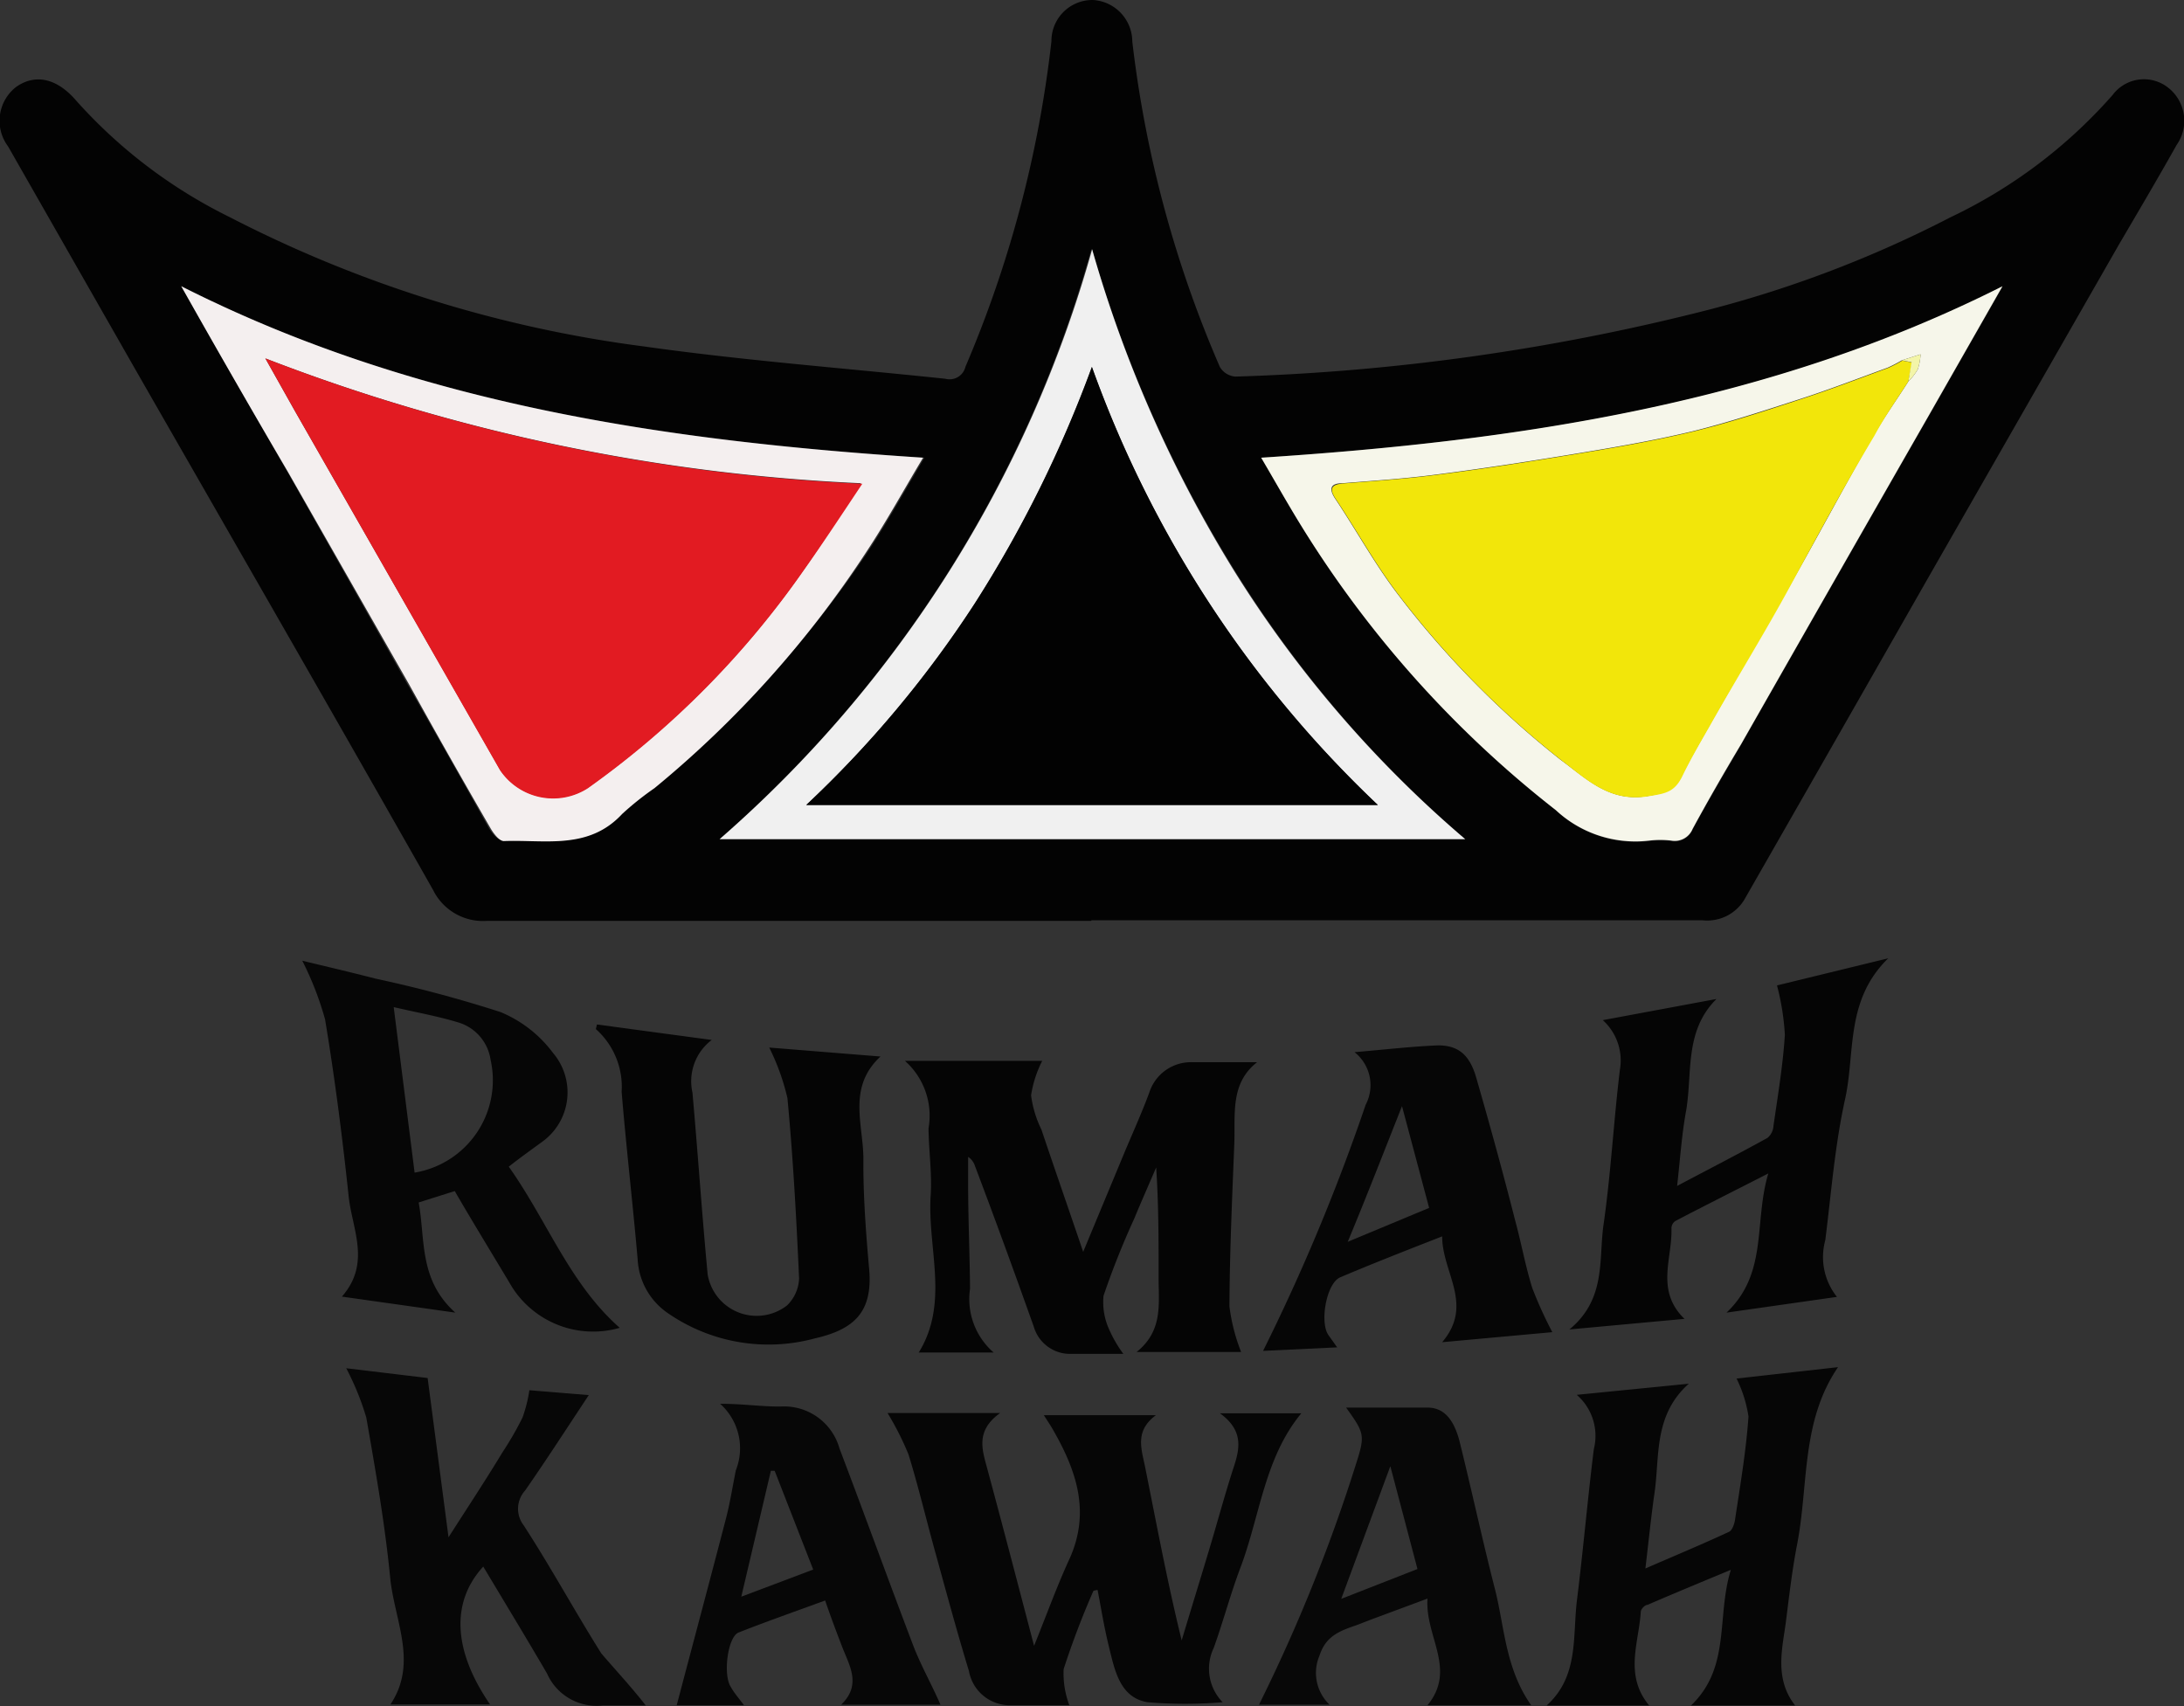 <svg xmlns="http://www.w3.org/2000/svg" viewBox="0 0 80.49 62.88"><rect x="0" y="0" width="80.49" height="62.88" fill="#333333" stroke="none"/><defs><style>.cls-1{fill:#030303;}.cls-2{fill:#050505;}.cls-3{fill:#060606;}.cls-4{fill:#070707;}.cls-5{fill:#080808;}.cls-6{fill:#f0f0f0;}.cls-7{fill:#f4efef;}.cls-8{fill:#f6f6ea;}.cls-9{fill:#020202;}.cls-10{fill:#e21b22;}.cls-11{fill:#f2e60a;}.cls-12{fill:#f3f5a8;}</style></defs><g id="Layer_2" data-name="Layer 2"><g id="logo-dark"><path class="cls-1" d="M40.22,33.94c-7.42,0-14.84,0-22.26,0a2.05,2.05,0,0,1-2-1.14C12.31,26.36,8.6,19.92,4.91,13.48L.3,5.4A1.58,1.58,0,0,1,.6,3.2c.72-.5,1.51-.3,2.2.5A18.56,18.56,0,0,0,8.46,8a46.19,46.19,0,0,0,15.28,4.77c3.68.52,7.4.8,11.1,1.19a.6.6,0,0,0,.74-.44,42.73,42.73,0,0,0,3.17-12A1.51,1.51,0,0,1,40.28,0a1.54,1.54,0,0,1,1.45,1.53,42.46,42.46,0,0,0,3.23,12,.73.73,0,0,0,.57.35,80.1,80.1,0,0,0,17.35-2.44,42.53,42.53,0,0,0,9-3.43A18.54,18.54,0,0,0,77.86,3.5a1.44,1.44,0,0,1,2.07-.25,1.55,1.55,0,0,1,.29,2.09C79.53,6.57,78.81,7.79,78.1,9l-7,12.23q-3.42,6-6.82,11.94a1.6,1.6,0,0,1-1.53.75H40.22Zm0-24.75A44.83,44.83,0,0,1,26.52,30.93H54a42.61,42.61,0,0,1-8.45-9.83A47,47,0,0,1,40.25,9.19ZM6.68,10.55q1.94,3.4,3.89,6.8L15,25.19q1.52,2.65,3,5.3c.11.19.32.47.49.47,1.51,0,3.12.38,4.36-1a11,11,0,0,1,1.19-.95A38.58,38.58,0,0,0,32,20.31c.72-1.09,1.35-2.24,2.07-3.44C24.48,16.25,15.26,14.89,6.68,10.55Zm39.8,6.32c.4.68.74,1.28,1.09,1.87a39.82,39.82,0,0,0,9.77,11.12A4.3,4.3,0,0,0,60.79,31a3.57,3.57,0,0,1,.8,0,.71.71,0,0,0,.79-.43c.57-1.05,1.18-2.08,1.78-3.11q3.45-6.06,6.92-12.12l2.72-4.77C65.23,14.89,56,16.25,46.48,16.87Z"/><path class="cls-2" d="M45.74,49.83H41.89c1-.8.8-1.82.81-2.8,0-1.32,0-2.64-.09-4-.27.63-.55,1.26-.81,1.89a30,30,0,0,0-1.13,2.84,2.43,2.43,0,0,0,.23,1.29,4.65,4.65,0,0,0,.5.85c-.67,0-1.3,0-1.93,0a1.39,1.39,0,0,1-1.37-1c-.71-2-1.44-4-2.17-5.93a.62.62,0,0,0-.25-.33c0,.33,0,.66,0,1,0,1.28.06,2.57.07,3.86a2.61,2.61,0,0,0,.87,2.35H33.86C35,48,34.17,46,34.3,44.05c.05-.82-.07-1.64-.08-2.46a2.7,2.7,0,0,0-.87-2.49h5.06A4.2,4.2,0,0,0,38,40.37a4,4,0,0,0,.38,1.26c.49,1.46,1,2.92,1.54,4.51l1.55-3.73c.3-.71.62-1.42.89-2.15a1.61,1.61,0,0,1,1.57-1.11c.77,0,1.54,0,2.4,0-1,.78-.8,1.92-.84,3-.08,2-.17,4-.18,6A6.94,6.94,0,0,0,45.74,49.83Z"/><path class="cls-3" d="M40.3,58.63a30.63,30.63,0,0,0-1.1,2.89,3.31,3.31,0,0,0,.21,1.33c-.68,0-1.47,0-2.25,0a1.53,1.53,0,0,1-1.45-1.26c-.44-1.44-.83-2.89-1.23-4.34-.34-1.22-.63-2.45-1-3.65a10.85,10.85,0,0,0-.77-1.52h4.15c-.92.66-.66,1.36-.47,2.07.57,2.11,1.12,4.22,1.72,6.51.47-1.16.84-2.19,1.29-3.17.83-1.8.24-3.37-.66-4.91l-.27-.42H42.6c-.82.61-.51,1.29-.38,2,.42,2.09.81,4.19,1.33,6.3.33-1.1.67-2.2,1-3.3s.57-2,.89-3c.24-.72.43-1.41-.48-2.07h3c-1.35,1.63-1.52,3.75-2.23,5.65-.38,1-.64,2-1,3a1.77,1.77,0,0,0,.33,2,16.89,16.89,0,0,1-2.77,0c-1-.17-1.2-1.14-1.41-2s-.29-1.43-.43-2.14Z"/><path class="cls-2" d="M62.08,48.61,57.84,49c1.37-1.13,1.07-2.59,1.26-3.88.27-1.89.37-3.8.6-5.69a2,2,0,0,0-.63-1.83l4.19-.78c-1.21,1.2-.87,2.77-1.13,4.18-.15.84-.21,1.71-.32,2.71,1.17-.62,2.26-1.18,3.33-1.77a.62.62,0,0,0,.22-.44c.16-1.12.35-2.24.42-3.36a9.13,9.13,0,0,0-.29-1.82l4.1-1C68,36.87,68.38,38.79,68,40.51s-.51,3.46-.73,5.2a2.35,2.35,0,0,0,.43,2.09l-4.07.58c1.54-1.46,1-3.32,1.54-5.13-1.27.65-2.35,1.19-3.42,1.75a.33.33,0,0,0-.15.27C61.64,46.38,61,47.56,62.08,48.61Z"/><path class="cls-3" d="M66.16,62.86H62.32c1.48-1.41.93-3.27,1.47-5-1.13.47-2.1.87-3.07,1.29-.1,0-.25.16-.25.26-.07,1.14-.62,2.33.31,3.45H57c1.2-1.08.95-2.55,1.12-3.9.23-1.85.39-3.7.62-5.55a2,2,0,0,0-.63-2L62.24,51c-1.3,1.16-1.07,2.67-1.26,4-.13.9-.22,1.8-.34,2.81,1.08-.47,2.09-.89,3.08-1.35.13-.06.21-.32.23-.49.19-1.25.4-2.5.49-3.76A4.78,4.78,0,0,0,64,50.81l3.74-.42c-1.37,2-1.08,4.34-1.51,6.54-.18.93-.29,1.88-.41,2.83S65.37,61.86,66.16,62.86Z"/><path class="cls-3" d="M18.75,43c1.42,2,2.24,4.31,4.09,5.94a3.54,3.54,0,0,1-4.08-1.69l-1-1.66c-.33-.55-.66-1.1-1-1.69l-1.33.42c.25,1.37,0,2.85,1.35,4.06l-4.18-.59c1.08-1.23.38-2.48.25-3.69-.23-2.18-.51-4.36-.87-6.53a11.63,11.63,0,0,0-.84-2.16c.83.2,1.77.42,2.7.66a47.14,47.14,0,0,1,4.6,1.23,4.6,4.6,0,0,1,1.95,1.52A2.24,2.24,0,0,1,20,42.07C19.59,42.37,19.21,42.64,18.75,43Zm-3.47.22a3.45,3.45,0,0,0,2.8-4.16,1.69,1.69,0,0,0-1.14-1.36c-.77-.24-1.57-.38-2.43-.58Z"/><path class="cls-2" d="M22,37.76l4.23.57a1.91,1.91,0,0,0-.71,1.94c.2,2.24.35,4.47.56,6.7A1.83,1.83,0,0,0,29,48.12a1.46,1.46,0,0,0,.45-1c-.1-2.22-.22-4.44-.43-6.65a8.49,8.49,0,0,0-.67-1.86l4.1.33c-1.24,1.15-.62,2.53-.63,3.81s.09,2.66.21,4c.15,1.62-.56,2.25-2,2.58a6.52,6.52,0,0,1-5.4-.92,2.56,2.56,0,0,1-1.13-2c-.18-2.06-.42-4.11-.59-6.17a2.84,2.84,0,0,0-.95-2.31Z"/><path class="cls-4" d="M23.8,62.86c-.49,0-1.05,0-1.59,0a2,2,0,0,1-2.05-1.18c-.77-1.32-1.56-2.62-2.35-3.94-1.2,1.31-1.11,3.1.25,5.08H14.39c1-1.5.19-3,0-4.57-.19-2-.54-4-.89-6a9.94,9.94,0,0,0-.74-1.82l3,.36.77,5.87c.73-1.14,1.39-2.14,2-3.15a11.55,11.55,0,0,0,.73-1.27,5.36,5.36,0,0,0,.25-1l2.19.18c-.79,1.19-1.55,2.37-2.35,3.52a1,1,0,0,0-.05,1.28c1,1.54,1.88,3.16,2.86,4.72C22.7,61.57,23.28,62.19,23.8,62.86Z"/><path class="cls-3" d="M57.21,49.1l-4.06.37c1.18-1.39,0-2.56,0-3.9-1.33.52-2.56,1-3.76,1.51-.51.22-.76,1.67-.43,2.13l.32.45-2.73.13a73.49,73.49,0,0,0,3.78-9.07,1.55,1.55,0,0,0-.41-1.94C51,38.69,52,38.57,53,38.53c.72,0,1.15.32,1.4,1.17.51,1.77,1,3.55,1.45,5.32.22.81.37,1.65.62,2.45A15.17,15.17,0,0,0,57.21,49.1Zm-5.54-8.33c-.69,1.74-1.29,3.29-2,5l3-1.25Z"/><path class="cls-5" d="M56.43,62.85H52.61c1.09-1.33-.1-2.53,0-3.93l-2.1.78-.49.19c-.6.21-1.15.38-1.39,1.13A1.62,1.62,0,0,0,49,62.83H46.4A61.31,61.31,0,0,0,50,53.88c.32-1,.26-1.09-.39-2,1.08,0,2,0,3,0,.7,0,1,.59,1.17,1.2.45,1.81.84,3.63,1.3,5.43C55.45,59.92,55.46,61.47,56.43,62.85Zm-7-3.92,2.81-1.1-1-3.79Z"/><path class="cls-4" d="M27.42,62.85H24.94c.6-2.28,1.22-4.59,1.82-6.9.15-.58.24-1.17.36-1.76a2.2,2.2,0,0,0-.58-2.45c.85,0,1.55.11,2.25.1a2.12,2.12,0,0,1,2.15,1.55c.92,2.42,1.8,4.85,2.72,7.27.29.75.69,1.45,1,2.17H31c.79-.76.27-1.49,0-2.23-.2-.52-.38-1-.59-1.61-1.09.4-2.15.77-3.19,1.18-.4.16-.58,1.55-.29,2C27.05,62.39,27.21,62.57,27.42,62.85Zm-.1-4,2.65-1-1.42-3.64-.14,0Z"/><path class="cls-6" d="M40.25,9.19A47,47,0,0,0,45.52,21.1,42.61,42.61,0,0,0,54,30.93H26.52A44.83,44.83,0,0,0,40.25,9.19Zm0,4.33a44.73,44.73,0,0,1-4.31,8.71,40.16,40.16,0,0,1-6.22,7.44H50.78A41.48,41.48,0,0,1,40.24,13.52Z"/><path class="cls-7" d="M6.68,10.55c8.58,4.34,17.8,5.7,27.34,6.32-.72,1.2-1.35,2.35-2.07,3.44a38.58,38.58,0,0,1-7.83,8.74,11,11,0,0,0-1.19.95c-1.24,1.34-2.85.94-4.36,1-.17,0-.38-.28-.49-.47q-1.53-2.64-3-5.3l-4.47-7.84Q8.62,14,6.68,10.55Zm3.1,2.66,1.09,1.94,7.56,13.22a2.36,2.36,0,0,0,3.24.66,33,33,0,0,0,7.93-8c.71-1,1.36-2.05,2.13-3.22A69.43,69.43,0,0,1,9.78,13.21Z"/><path class="cls-8" d="M46.48,16.87c9.52-.62,18.75-2,27.32-6.32l-2.72,4.77q-3.47,6.06-6.92,12.12c-.6,1-1.21,2.06-1.78,3.11a.71.71,0,0,1-.79.43,3.57,3.57,0,0,0-.8,0,4.3,4.3,0,0,1-3.45-1.12,39.82,39.82,0,0,1-9.77-11.12C47.22,18.15,46.88,17.55,46.48,16.87Zm23.85-2.81a2.1,2.1,0,0,0,.35-.45,2.05,2.05,0,0,0,.1-.55l-.69.22a5.12,5.12,0,0,1-.52.27c-1.07.39-2.13.8-3.21,1.15-1.33.43-2.66.87-4,1.2-1.51.36-3,.61-4.58.87s-3.34.53-5,.74c-1.1.14-2.2.21-3.3.3-.47,0-.51.22-.26.59.8,1.2,1.49,2.47,2.37,3.6a34,34,0,0,0,5.92,6c1,.73,1.81,1.57,3.21,1.34.59-.1,1-.2,1.26-.74s.66-1.22,1-1.83c1-1.74,2-3.48,3-5.22S68,17.86,69.08,16C69.46,15.35,69.91,14.72,70.33,14.06Z"/><path class="cls-9" d="M40.24,13.52A41.48,41.48,0,0,0,50.78,29.67H29.71a40.16,40.16,0,0,0,6.22-7.44A44.73,44.73,0,0,0,40.24,13.52Z"/><path class="cls-10" d="M9.78,13.21a69.43,69.43,0,0,0,22,4.62C31,19,30.31,20.05,29.6,21.05a33,33,0,0,1-7.93,8,2.36,2.36,0,0,1-3.24-.66L10.87,15.15Z"/><path class="cls-11" d="M70.33,14.06c-.42.66-.87,1.29-1.25,2C68,17.86,67,19.72,66,21.56S64,25,63,26.78c-.35.61-.7,1.21-1,1.83s-.67.64-1.26.74c-1.4.23-2.26-.61-3.21-1.34a34,34,0,0,1-5.92-6c-.88-1.13-1.57-2.4-2.37-3.6-.25-.37-.21-.55.26-.59,1.1-.09,2.2-.16,3.3-.3,1.68-.21,3.35-.47,5-.74s3.07-.51,4.58-.87c1.36-.33,2.69-.77,4-1.2,1.08-.35,2.14-.76,3.21-1.15a5.12,5.12,0,0,0,.52-.27l.36.07Z"/><path class="cls-12" d="M70.33,14.06l.12-.71-.36-.07.69-.22a2.05,2.05,0,0,1-.1.55A2.1,2.1,0,0,1,70.33,14.06Z"/></g></g></svg>